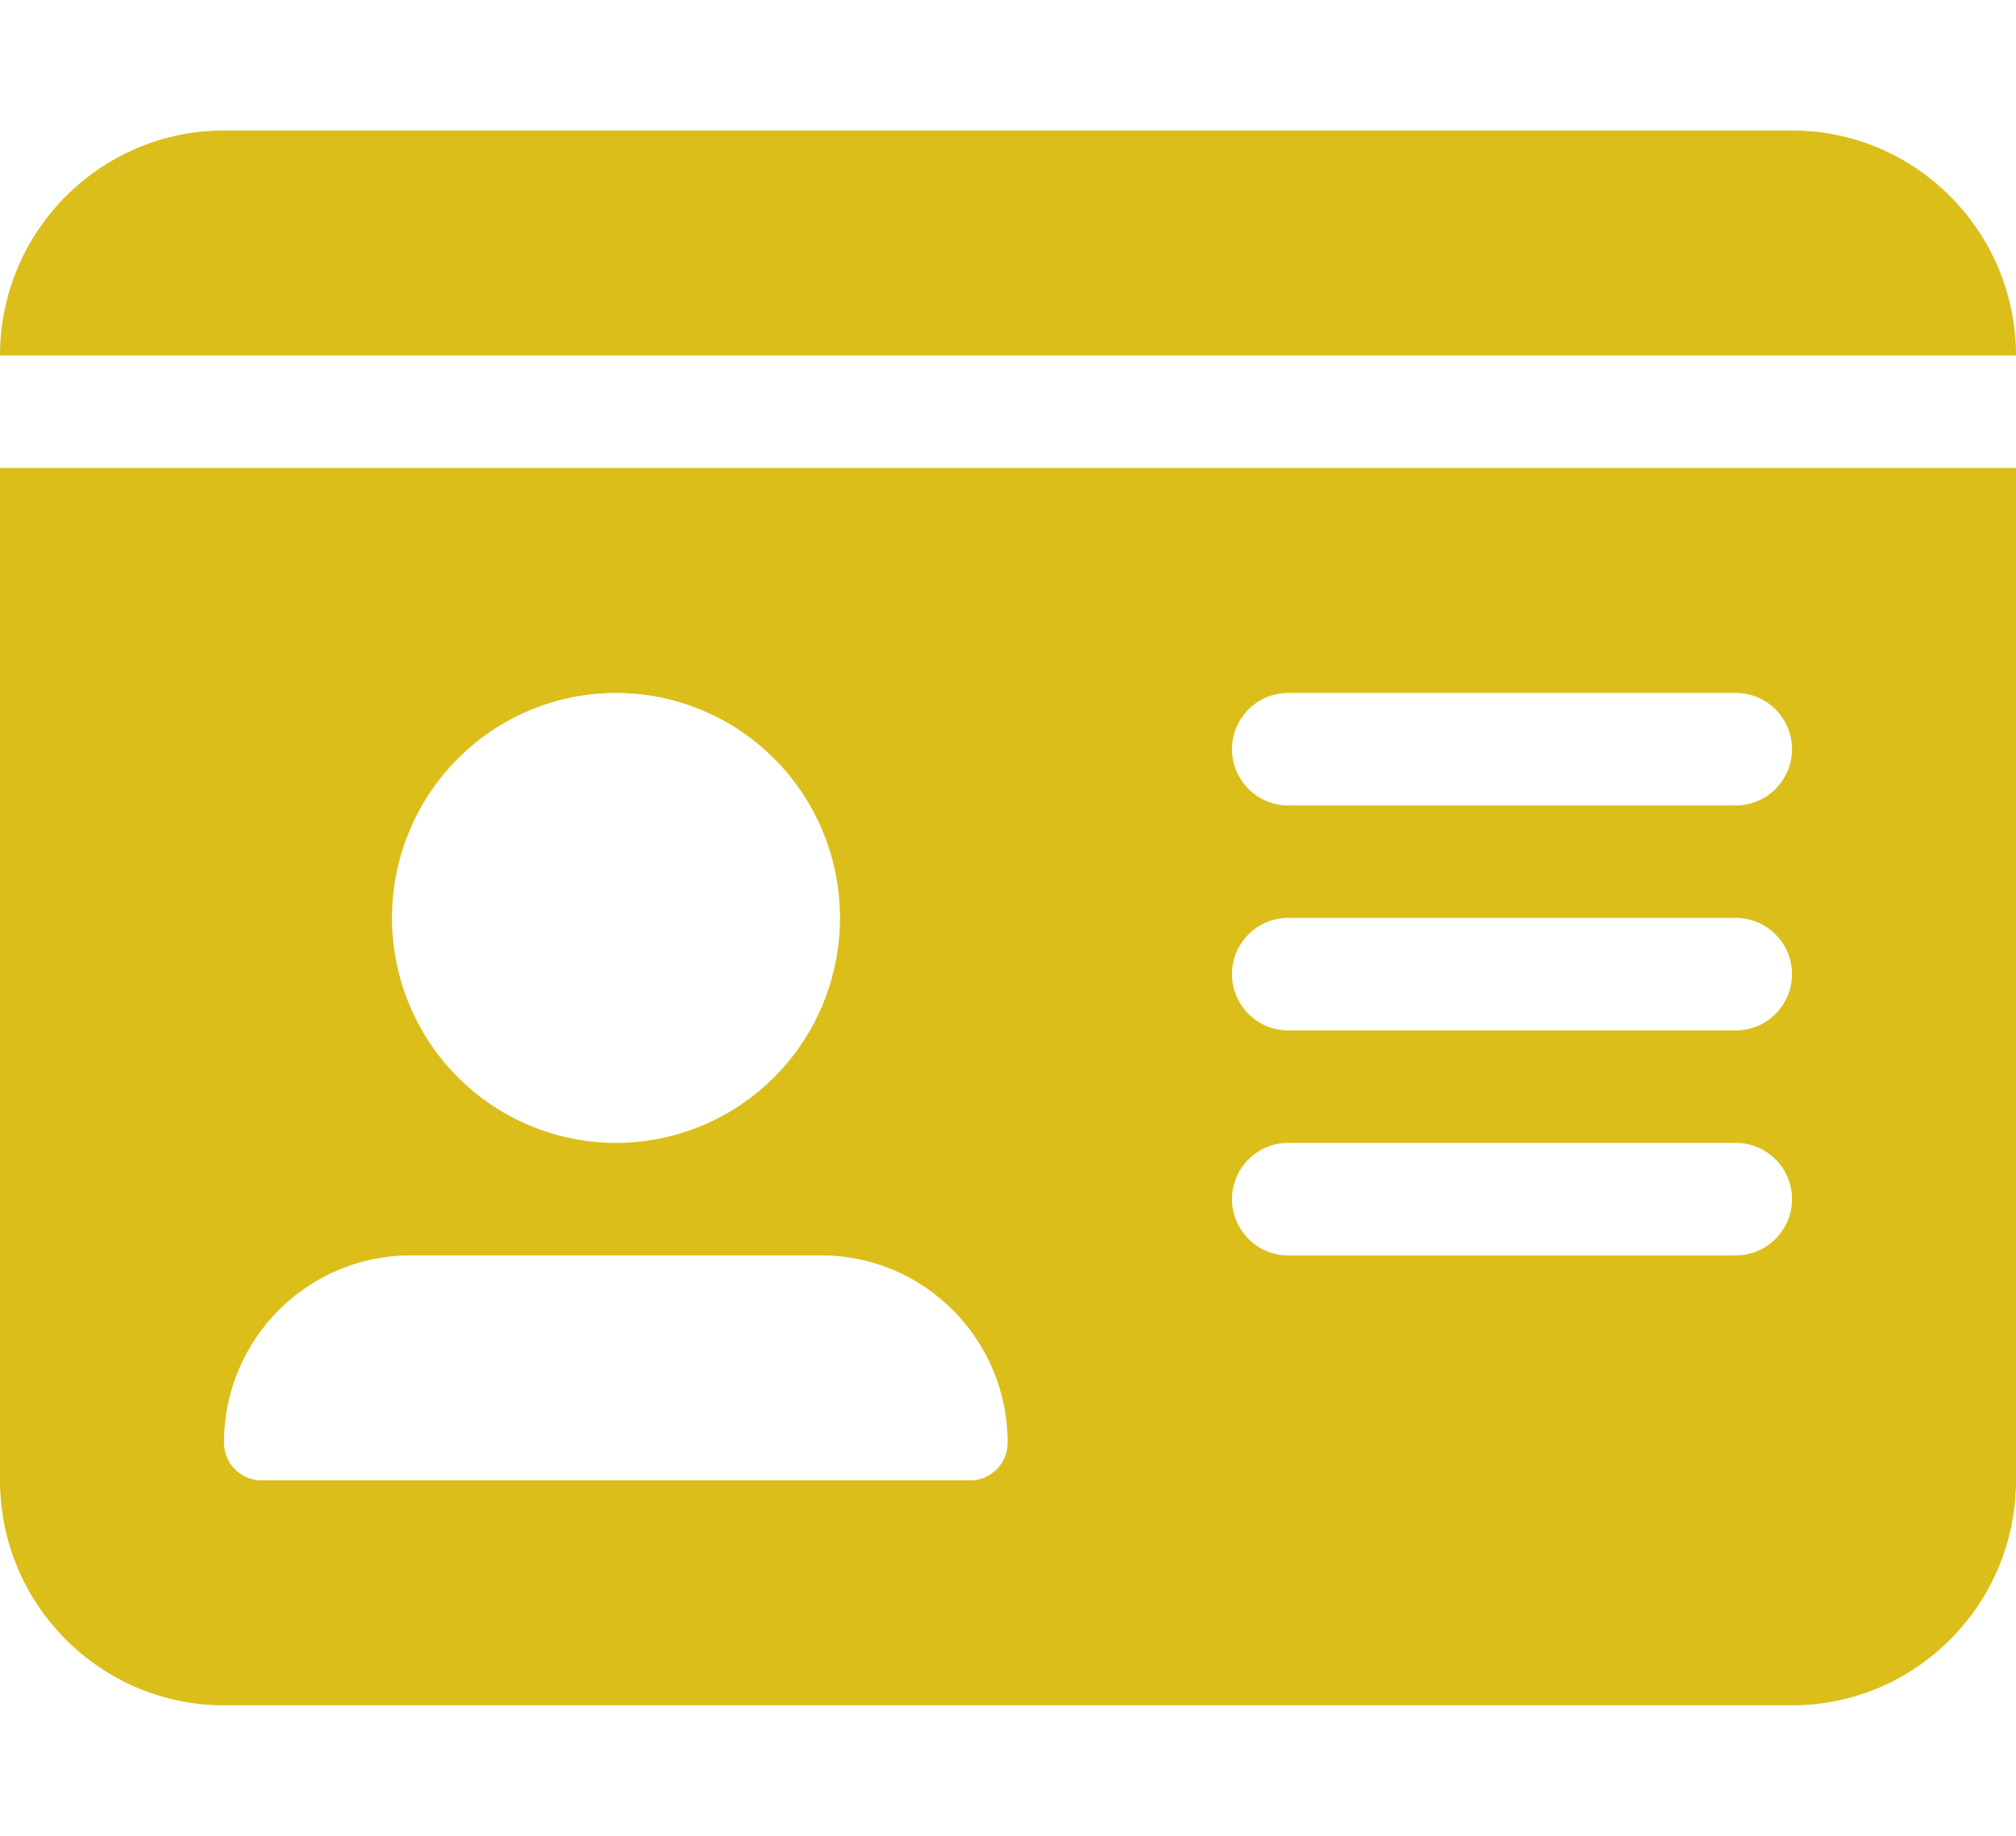 <svg width="56" height="51" viewBox="0 0 56 51" fill="none" xmlns="http://www.w3.org/2000/svg">
<path d="M0 9.875H56C56 6.428 53.21 3.625 49.778 3.625H6.222C2.79 3.625 0 6.428 0 9.875ZM0 13V41.125C0 44.572 2.79 47.375 6.222 47.375H49.778C53.21 47.375 56 44.572 56 41.125V13H0ZM6.222 40.08C6.222 37.199 8.546 34.875 11.404 34.875H22.808C25.676 34.875 27.99 37.209 27.99 40.08C27.99 40.656 27.524 41.125 26.95 41.125H7.263C6.689 41.125 6.222 40.656 6.222 40.08ZM17.111 19.25C18.761 19.25 20.344 19.909 21.511 21.081C22.678 22.253 23.333 23.842 23.333 25.5C23.333 27.158 22.678 28.747 21.511 29.919C20.344 31.091 18.761 31.75 17.111 31.75C15.461 31.75 13.878 31.091 12.711 29.919C11.544 28.747 10.889 27.158 10.889 25.5C10.889 23.842 11.544 22.253 12.711 21.081C13.878 19.909 15.461 19.25 17.111 19.25ZM34.222 20.812C34.222 19.953 34.922 19.25 35.778 19.25H48.222C49.078 19.25 49.778 19.953 49.778 20.812C49.778 21.672 49.078 22.375 48.222 22.375H35.778C34.922 22.375 34.222 21.672 34.222 20.812ZM34.222 27.062C34.222 26.203 34.922 25.5 35.778 25.5H48.222C49.078 25.5 49.778 26.203 49.778 27.062C49.778 27.922 49.078 28.625 48.222 28.625H35.778C34.922 28.625 34.222 27.922 34.222 27.062ZM34.222 33.312C34.222 32.453 34.922 31.75 35.778 31.75H48.222C49.078 31.75 49.778 32.453 49.778 33.312C49.778 34.172 49.078 34.875 48.222 34.875H35.778C34.922 34.875 34.222 34.172 34.222 33.312Z" fill="#DBBE1A"/>
</svg>
